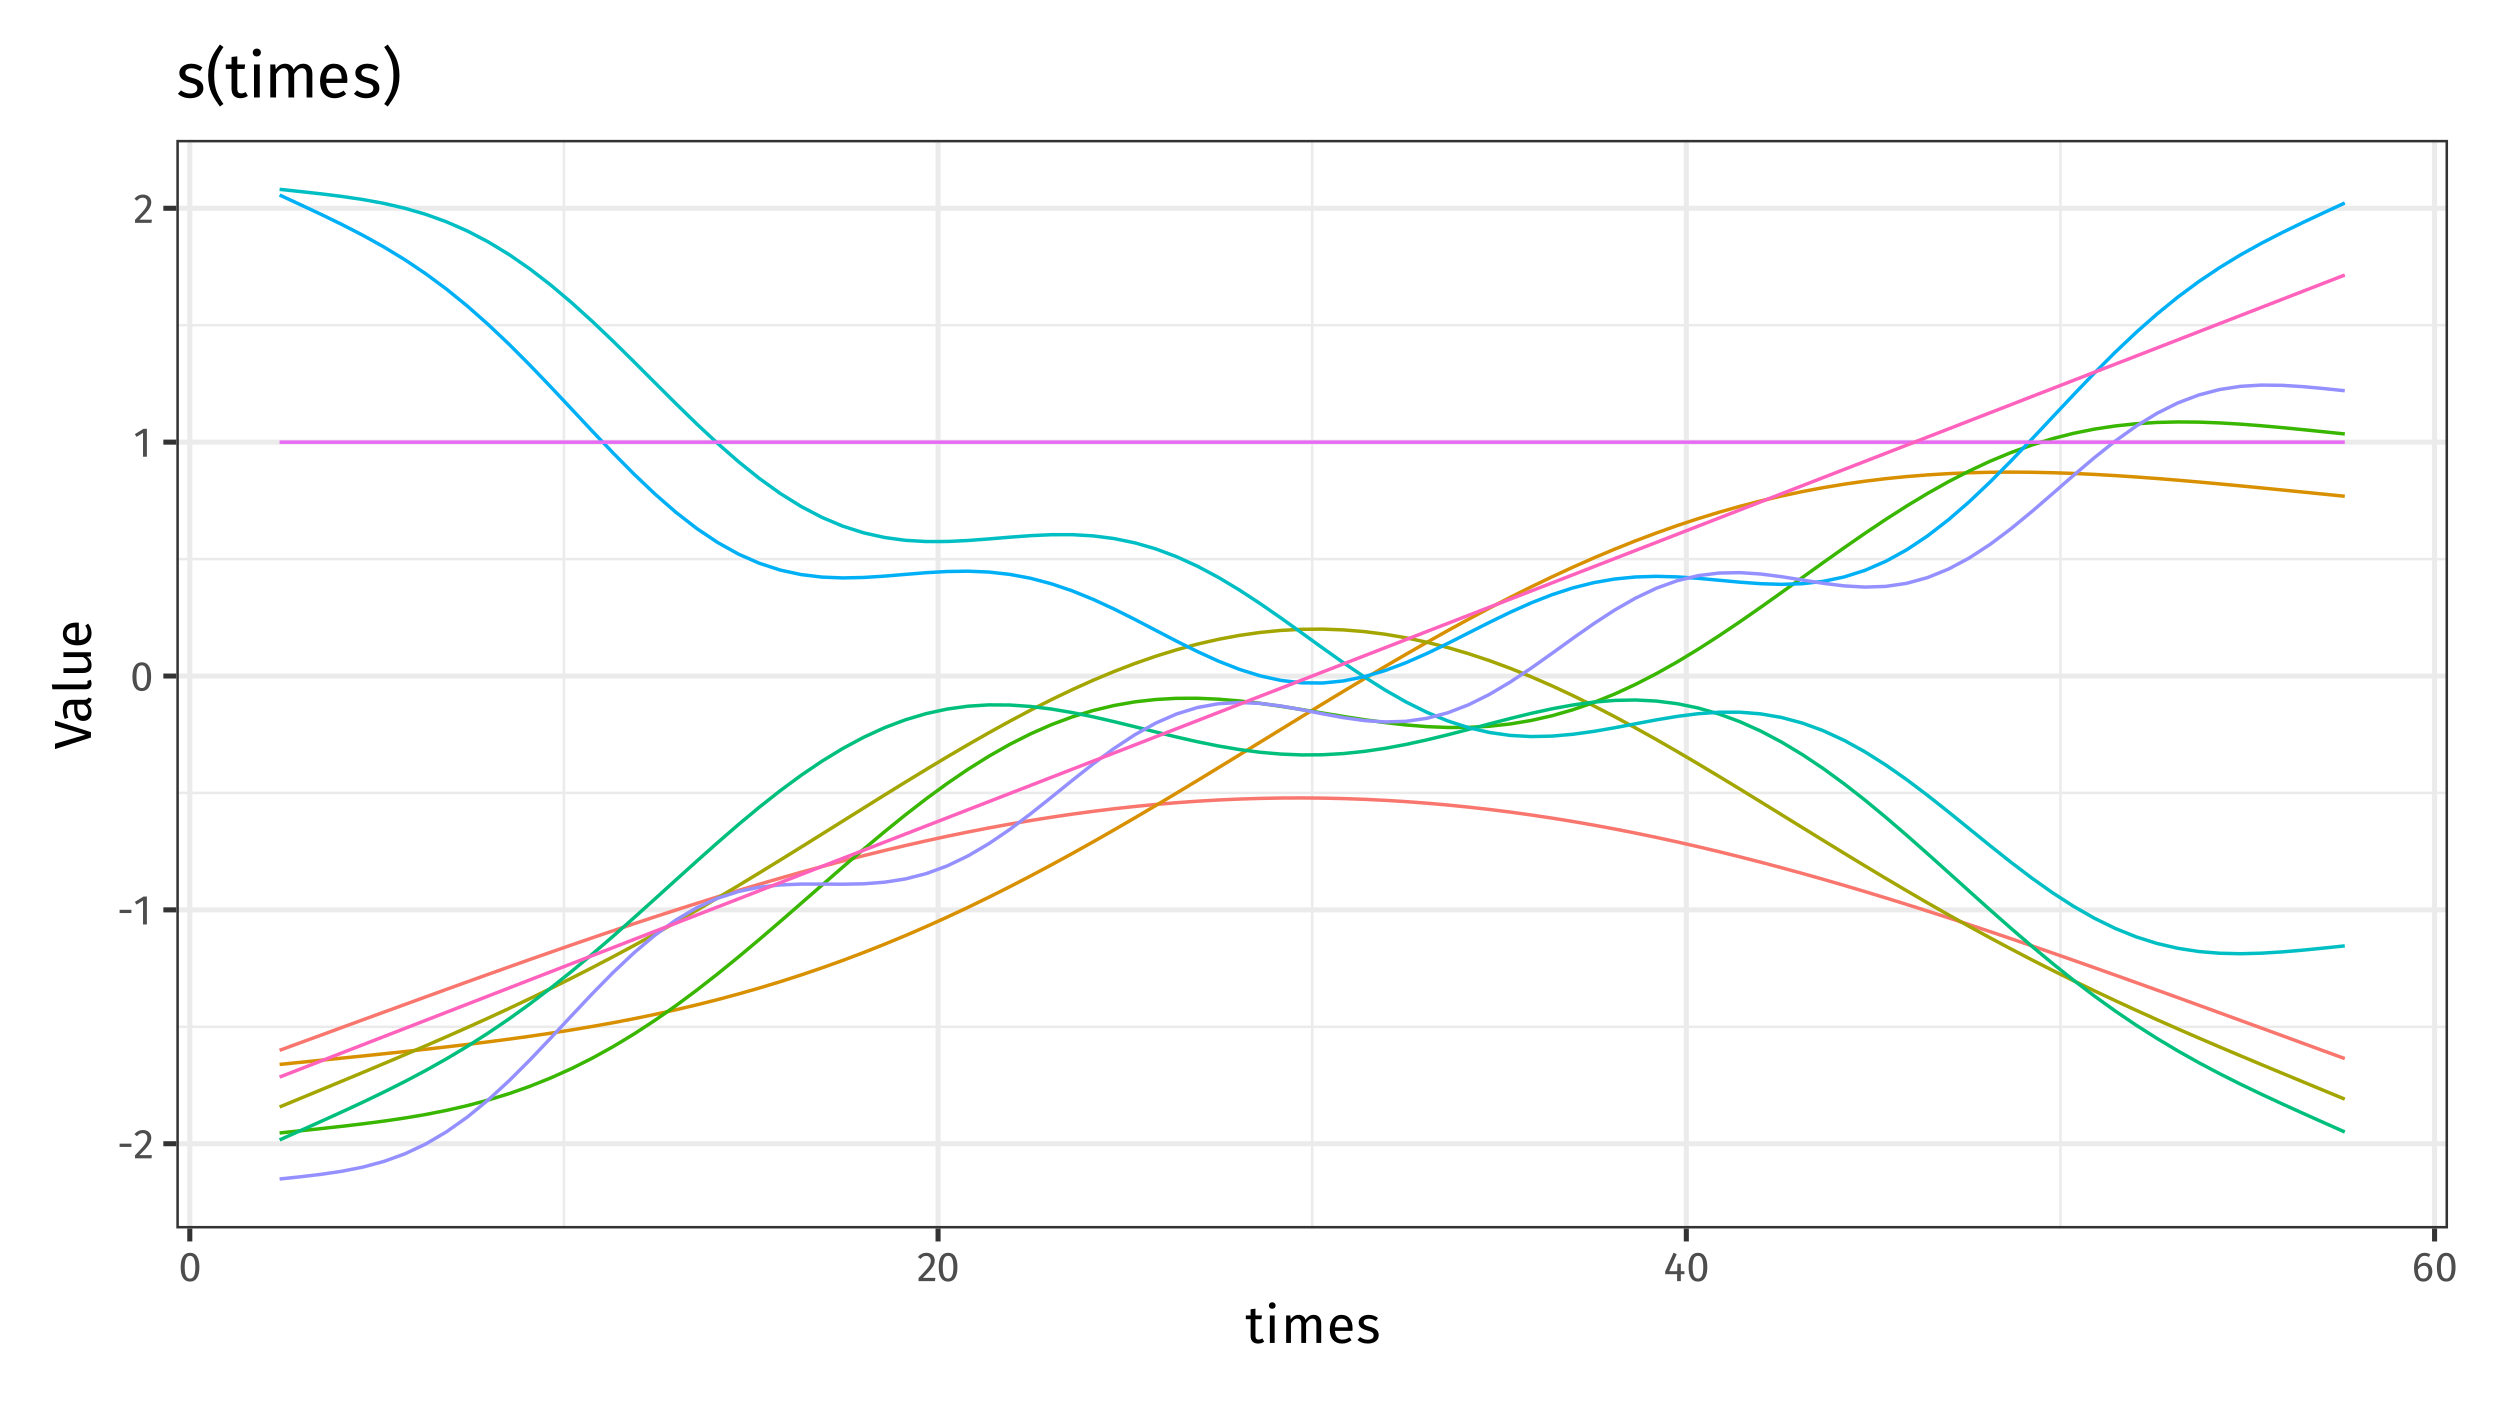 <?xml version="1.0" encoding="UTF-8"?>
<svg xmlns="http://www.w3.org/2000/svg" xmlns:xlink="http://www.w3.org/1999/xlink" width="767" height="432" viewBox="0 0 767 432">
<defs>
<g>
<g id="glyph-0-0">
<path d="M 6.953 -13.438 L 1.578 -13.438 L 1.578 4.484 L 6.953 4.484 Z M 6.25 -12.766 L 6.25 3.812 L 2.281 3.812 L 2.281 -12.766 Z M 4.141 -5.766 C 3.641 -5.766 2.953 -5.625 2.953 -5.266 C 2.953 -5.109 3.078 -4.984 3.266 -4.984 C 3.312 -4.984 3.359 -4.984 3.422 -5.016 C 3.641 -5.125 3.828 -5.156 4.094 -5.156 C 4.734 -5.156 4.875 -4.766 4.875 -4.281 C 4.875 -3.594 4.625 -3.344 3.719 -3.281 L 3.719 -2.219 C 3.719 -2.016 3.859 -1.906 4.031 -1.906 C 4.188 -1.906 4.344 -2.016 4.344 -2.219 L 4.344 -2.797 C 5.203 -2.922 5.562 -3.406 5.562 -4.297 C 5.562 -5.062 5.25 -5.766 4.141 -5.766 Z M 4.031 -1.531 C 3.781 -1.531 3.578 -1.344 3.578 -1.094 C 3.578 -0.812 3.781 -0.609 4.031 -0.609 C 4.281 -0.609 4.484 -0.812 4.484 -1.094 C 4.484 -1.344 4.281 -1.531 4.031 -1.531 Z M 4.031 -1.531 "/>
</g>
<g id="glyph-0-1">
<path d="M 0.766 -3.5 L 4.391 -3.5 L 4.391 -4.5 L 0.766 -4.5 Z M 0.766 -3.5 "/>
</g>
<g id="glyph-0-2">
<path d="M 2.922 -8.688 C 1.844 -8.688 1.016 -8.25 0.312 -7.391 L 1.109 -6.781 C 1.656 -7.438 2.141 -7.719 2.859 -7.719 C 3.688 -7.719 4.266 -7.188 4.266 -6.297 C 4.266 -4.906 3.516 -4.078 0.5 -0.938 L 0.5 0 L 5.547 0 L 5.688 -0.984 L 1.844 -0.984 C 4.469 -3.609 5.484 -4.75 5.484 -6.344 C 5.484 -7.672 4.484 -8.688 2.922 -8.688 Z M 2.922 -8.688 "/>
</g>
<g id="glyph-0-3">
<path d="M 4.141 -8.562 L 3.094 -8.562 L 0.453 -6.922 L 0.953 -6.094 L 2.953 -7.312 L 2.953 0 L 4.141 0 Z M 4.141 -8.562 "/>
</g>
<g id="glyph-0-4">
<path d="M 3.578 -8.688 C 1.656 -8.688 0.703 -7.109 0.703 -4.281 C 0.703 -1.438 1.656 0.156 3.578 0.156 C 5.484 0.156 6.438 -1.438 6.438 -4.281 C 6.438 -7.109 5.484 -8.688 3.578 -8.688 Z M 3.578 -7.75 C 4.625 -7.75 5.203 -6.781 5.203 -4.281 C 5.203 -1.75 4.625 -0.781 3.578 -0.781 C 2.5 -0.781 1.938 -1.75 1.938 -4.281 C 1.938 -6.781 2.5 -7.75 3.578 -7.75 Z M 3.578 -7.75 "/>
</g>
<g id="glyph-0-5">
<path d="M 6.422 -3.047 L 5.312 -3.047 L 5.312 -5.344 L 4.281 -5.344 L 4.188 -3.047 L 1.75 -3.047 L 4.062 -8.281 L 3.078 -8.688 L 0.516 -2.953 L 0.516 -2.109 L 4.172 -2.109 L 4.172 0 L 5.312 0 L 5.312 -2.109 L 6.422 -2.109 Z M 6.422 -3.047 "/>
</g>
<g id="glyph-0-6">
<path d="M 3.938 -5.625 C 3.141 -5.625 2.438 -5.297 1.875 -4.5 C 1.938 -6.469 2.688 -7.75 3.922 -7.75 C 4.406 -7.75 4.844 -7.625 5.25 -7.391 L 5.703 -8.172 C 5.203 -8.5 4.625 -8.688 3.938 -8.688 C 1.922 -8.688 0.703 -6.828 0.703 -4.016 C 0.703 -1.562 1.5 0.156 3.578 0.156 C 5.094 0.156 6.312 -1.031 6.312 -2.906 C 6.312 -4.734 5.203 -5.625 3.938 -5.625 Z M 3.578 -0.781 C 2.438 -0.781 1.938 -1.656 1.891 -3.516 C 2.328 -4.219 2.969 -4.703 3.734 -4.703 C 4.547 -4.703 5.125 -4.219 5.125 -2.859 C 5.125 -1.609 4.594 -0.781 3.578 -0.781 Z M 3.578 -0.781 "/>
</g>
<g id="glyph-1-0">
<path d="M 8.688 -16.797 L 1.969 -16.797 L 1.969 5.594 L 8.688 5.594 Z M 7.828 -15.969 L 7.828 4.766 L 2.844 4.766 L 2.844 -15.969 Z M 5.188 -7.219 C 4.562 -7.219 3.703 -7.031 3.703 -6.594 C 3.703 -6.391 3.844 -6.219 4.078 -6.219 C 4.141 -6.219 4.203 -6.234 4.281 -6.266 C 4.562 -6.406 4.781 -6.453 5.125 -6.453 C 5.922 -6.453 6.094 -5.969 6.094 -5.344 C 6.094 -4.5 5.797 -4.172 4.641 -4.109 L 4.641 -2.766 C 4.641 -2.531 4.828 -2.391 5.047 -2.391 C 5.234 -2.391 5.438 -2.531 5.438 -2.766 L 5.438 -3.484 C 6.516 -3.641 6.953 -4.25 6.953 -5.375 C 6.953 -6.344 6.562 -7.219 5.188 -7.219 Z M 5.047 -1.922 C 4.719 -1.922 4.484 -1.688 4.484 -1.359 C 4.484 -1.031 4.719 -0.766 5.047 -0.766 C 5.359 -0.766 5.594 -1.031 5.594 -1.359 C 5.594 -1.688 5.359 -1.922 5.047 -1.922 Z M 5.047 -1.922 "/>
</g>
<g id="glyph-1-1">
<path d="M 5.219 -1.391 C 4.797 -1.141 4.469 -1.031 4.094 -1.031 C 3.359 -1.031 3.094 -1.422 3.094 -2.266 L 3.094 -7.297 L 4.922 -7.297 L 5.094 -8.438 L 3.094 -8.438 L 3.094 -10.516 L 1.609 -10.344 L 1.609 -8.438 L 0.141 -8.438 L 0.141 -7.297 L 1.609 -7.297 L 1.609 -2.203 C 1.609 -0.641 2.469 0.188 3.891 0.188 C 4.609 0.188 5.219 0 5.781 -0.391 Z M 5.219 -1.391 "/>
</g>
<g id="glyph-1-2">
<path d="M 2.234 -12.484 C 1.625 -12.484 1.219 -12.047 1.219 -11.469 C 1.219 -10.906 1.625 -10.484 2.234 -10.484 C 2.859 -10.484 3.281 -10.906 3.281 -11.469 C 3.281 -12.047 2.859 -12.484 2.234 -12.484 Z M 2.984 -8.438 L 1.516 -8.438 L 1.516 0 L 2.984 0 Z M 2.984 -8.438 "/>
</g>
<g id="glyph-1-3">
<path d="M 9.984 -8.625 C 8.844 -8.625 8.078 -8.016 7.469 -7.109 C 7.156 -8.062 6.391 -8.625 5.344 -8.625 C 4.234 -8.625 3.469 -8.047 2.906 -7.203 L 2.781 -8.438 L 1.516 -8.438 L 1.516 0 L 2.984 0 L 2.984 -5.984 C 3.547 -6.875 4.062 -7.469 4.969 -7.469 C 5.609 -7.469 6.156 -7.109 6.156 -5.844 L 6.156 0 L 7.625 0 L 7.625 -5.984 C 8.203 -6.875 8.703 -7.469 9.609 -7.469 C 10.25 -7.469 10.797 -7.109 10.797 -5.844 L 10.797 0 L 12.266 0 L 12.266 -6.047 C 12.266 -7.625 11.359 -8.625 9.984 -8.625 Z M 9.984 -8.625 "/>
</g>
<g id="glyph-1-4">
<path d="M 7.891 -4.469 C 7.891 -7.047 6.688 -8.625 4.422 -8.625 C 2.234 -8.625 0.906 -6.75 0.906 -4.125 C 0.906 -1.453 2.281 0.188 4.641 0.188 C 5.812 0.188 6.75 -0.203 7.578 -0.859 L 6.938 -1.75 C 6.203 -1.234 5.578 -1.016 4.75 -1.016 C 3.531 -1.016 2.625 -1.766 2.484 -3.719 L 7.859 -3.719 C 7.875 -3.906 7.891 -4.172 7.891 -4.469 Z M 6.438 -4.797 L 2.484 -4.797 C 2.594 -6.672 3.328 -7.453 4.453 -7.453 C 5.781 -7.453 6.438 -6.547 6.438 -4.891 Z M 6.438 -4.797 "/>
</g>
<g id="glyph-1-5">
<path d="M 3.812 -8.625 C 2.062 -8.625 0.766 -7.641 0.766 -6.297 C 0.766 -5.125 1.484 -4.344 3.312 -3.859 C 4.938 -3.422 5.359 -3.109 5.359 -2.266 C 5.359 -1.469 4.656 -0.984 3.547 -0.984 C 2.641 -0.984 1.859 -1.297 1.188 -1.812 L 0.406 -0.906 C 1.141 -0.266 2.156 0.188 3.578 0.188 C 5.297 0.188 6.906 -0.609 6.906 -2.375 C 6.906 -3.844 5.891 -4.547 4.109 -4.984 C 2.75 -5.344 2.297 -5.656 2.297 -6.359 C 2.297 -7.031 2.891 -7.453 3.859 -7.453 C 4.641 -7.453 5.297 -7.219 6.047 -6.734 L 6.672 -7.656 C 5.875 -8.266 4.984 -8.625 3.812 -8.625 Z M 3.812 -8.625 "/>
</g>
<g id="glyph-2-0">
<path d="M -16.797 -8.688 L -16.797 -1.969 L 5.594 -1.969 L 5.594 -8.688 Z M -15.969 -7.828 L 4.766 -7.828 L 4.766 -2.844 L -15.969 -2.844 Z M -7.219 -5.188 C -7.219 -4.562 -7.031 -3.703 -6.594 -3.703 C -6.391 -3.703 -6.219 -3.844 -6.219 -4.078 C -6.219 -4.141 -6.234 -4.203 -6.266 -4.281 C -6.406 -4.562 -6.453 -4.781 -6.453 -5.125 C -6.453 -5.922 -5.969 -6.094 -5.344 -6.094 C -4.5 -6.094 -4.172 -5.797 -4.109 -4.641 L -2.766 -4.641 C -2.531 -4.641 -2.391 -4.828 -2.391 -5.047 C -2.391 -5.234 -2.531 -5.438 -2.766 -5.438 L -3.484 -5.438 C -3.641 -6.516 -4.25 -6.953 -5.375 -6.953 C -6.344 -6.953 -7.219 -6.562 -7.219 -5.188 Z M -1.922 -5.047 C -1.922 -4.719 -1.688 -4.484 -1.359 -4.484 C -1.031 -4.484 -0.766 -4.719 -0.766 -5.047 C -0.766 -5.359 -1.031 -5.594 -1.359 -5.594 C -1.688 -5.594 -1.922 -5.359 -1.922 -5.047 Z M -1.922 -5.047 "/>
</g>
<g id="glyph-2-1">
<path d="M -11.031 -8.797 L -11.031 -7.266 L -1.641 -4.5 L -11.031 -1.734 L -11.031 -0.094 L 0 -3.641 L 0 -5.281 Z M -11.031 -8.797 "/>
</g>
<g id="glyph-2-2">
<path d="M -1.969 -7.203 L -5.828 -7.203 C -7.578 -7.203 -8.625 -6.266 -8.625 -4.234 C -8.625 -3.297 -8.438 -2.375 -8.047 -1.328 L -6.969 -1.703 C -7.266 -2.562 -7.422 -3.344 -7.422 -3.969 C -7.422 -5.141 -6.969 -5.734 -5.766 -5.734 L -5.141 -5.734 L -5.141 -4.438 C -5.141 -2.078 -4.156 -0.719 -2.359 -0.719 C -0.844 -0.719 0.188 -1.734 0.188 -3.406 C 0.188 -4.438 -0.188 -5.328 -1.078 -5.922 C -0.234 -6.172 0.094 -6.719 0.188 -7.562 L -0.828 -7.906 C -0.984 -7.469 -1.234 -7.203 -1.969 -7.203 Z M -0.906 -3.75 C -0.906 -2.781 -1.438 -2.281 -2.438 -2.281 C -3.578 -2.281 -4.156 -3.078 -4.156 -4.625 L -4.156 -5.734 L -2.219 -5.734 C -1.344 -5.25 -0.906 -4.609 -0.906 -3.75 Z M -0.906 -3.75 "/>
</g>
<g id="glyph-2-3">
<path d="M 0.188 -3.203 C 0.188 -3.625 0.078 -4.047 -0.094 -4.375 L -1.125 -3.984 C -1.062 -3.828 -1.031 -3.641 -1.031 -3.438 C -1.031 -3.062 -1.25 -2.906 -1.703 -2.906 L -12 -2.906 L -11.828 -1.438 L -1.656 -1.438 C -0.469 -1.438 0.188 -2.125 0.188 -3.203 Z M 0.188 -3.203 "/>
</g>
<g id="glyph-2-4">
<path d="M -8.438 -7.797 L -8.438 -6.312 L -2.422 -6.312 C -1.562 -5.812 -0.953 -5.125 -0.953 -4.203 C -0.953 -3.297 -1.391 -2.906 -2.547 -2.906 L -8.438 -2.906 L -8.438 -1.438 L -2.391 -1.438 C -0.734 -1.438 0.188 -2.312 0.188 -3.797 C 0.188 -4.984 -0.281 -5.781 -1.312 -6.422 L 0 -6.531 L 0 -7.797 Z M -8.438 -7.797 "/>
</g>
<g id="glyph-2-5">
<path d="M -4.469 -7.891 C -7.047 -7.891 -8.625 -6.688 -8.625 -4.422 C -8.625 -2.234 -6.75 -0.906 -4.125 -0.906 C -1.453 -0.906 0.188 -2.281 0.188 -4.641 C 0.188 -5.812 -0.203 -6.75 -0.859 -7.578 L -1.75 -6.938 C -1.234 -6.203 -1.016 -5.578 -1.016 -4.75 C -1.016 -3.531 -1.766 -2.625 -3.719 -2.484 L -3.719 -7.859 C -3.906 -7.875 -4.172 -7.891 -4.469 -7.891 Z M -4.797 -6.438 L -4.797 -2.484 C -6.672 -2.594 -7.453 -3.328 -7.453 -4.453 C -7.453 -5.781 -6.547 -6.438 -4.891 -6.438 Z M -4.797 -6.438 "/>
</g>
<g id="glyph-3-0">
<path d="M 10.422 -20.156 L 2.359 -20.156 L 2.359 6.719 L 10.422 6.719 Z M 9.391 -19.172 L 9.391 5.719 L 3.422 5.719 L 3.422 -19.172 Z M 6.219 -8.656 C 5.469 -8.656 4.438 -8.438 4.438 -7.906 C 4.438 -7.656 4.609 -7.469 4.891 -7.469 C 4.969 -7.469 5.047 -7.484 5.141 -7.531 C 5.469 -7.688 5.734 -7.734 6.141 -7.734 C 7.109 -7.734 7.312 -7.156 7.312 -6.406 C 7.312 -5.391 6.953 -5.016 5.562 -4.938 L 5.562 -3.328 C 5.562 -3.031 5.797 -2.859 6.047 -2.859 C 6.281 -2.859 6.531 -3.031 6.531 -3.328 L 6.531 -4.188 C 7.812 -4.375 8.359 -5.109 8.359 -6.453 C 8.359 -7.609 7.875 -8.656 6.219 -8.656 Z M 6.047 -2.297 C 5.672 -2.297 5.375 -2.016 5.375 -1.625 C 5.375 -1.234 5.672 -0.922 6.047 -0.922 C 6.438 -0.922 6.719 -1.234 6.719 -1.625 C 6.719 -2.016 6.438 -2.297 6.047 -2.297 Z M 6.047 -2.297 "/>
</g>
<g id="glyph-3-1">
<path d="M 4.578 -10.344 C 2.484 -10.344 0.922 -9.172 0.922 -7.562 C 0.922 -6.141 1.781 -5.203 3.969 -4.625 C 5.938 -4.109 6.438 -3.719 6.438 -2.734 C 6.438 -1.766 5.594 -1.188 4.266 -1.188 C 3.172 -1.188 2.234 -1.562 1.422 -2.172 L 0.484 -1.094 C 1.359 -0.328 2.594 0.234 4.297 0.234 C 6.359 0.234 8.297 -0.734 8.297 -2.844 C 8.297 -4.609 7.062 -5.453 4.938 -5.984 C 3.297 -6.406 2.766 -6.797 2.766 -7.625 C 2.766 -8.438 3.469 -8.953 4.625 -8.953 C 5.562 -8.953 6.359 -8.656 7.266 -8.078 L 8 -9.203 C 7.047 -9.922 5.984 -10.344 4.578 -10.344 Z M 4.578 -10.344 "/>
</g>
<g id="glyph-3-2">
<path d="M 4.344 -16.234 C 2.453 -13.562 0.766 -11.266 0.766 -6.719 C 0.766 -2.172 2.453 0.109 4.344 2.781 L 5.453 2.016 C 3.719 -0.531 2.609 -2.609 2.609 -6.719 C 2.609 -10.844 3.719 -12.906 5.453 -15.453 Z M 4.344 -16.234 "/>
</g>
<g id="glyph-3-3">
<path d="M 6.266 -1.672 C 5.766 -1.359 5.359 -1.234 4.922 -1.234 C 4.031 -1.234 3.703 -1.703 3.703 -2.734 L 3.703 -8.75 L 5.922 -8.75 L 6.109 -10.125 L 3.703 -10.125 L 3.703 -12.609 L 1.938 -12.406 L 1.938 -10.125 L 0.172 -10.125 L 0.172 -8.75 L 1.938 -8.75 L 1.938 -2.656 C 1.938 -0.766 2.953 0.234 4.672 0.234 C 5.531 0.234 6.266 0 6.938 -0.453 Z M 6.266 -1.672 "/>
</g>
<g id="glyph-3-4">
<path d="M 2.688 -14.984 C 1.953 -14.984 1.453 -14.453 1.453 -13.766 C 1.453 -13.094 1.953 -12.578 2.688 -12.578 C 3.438 -12.578 3.938 -13.094 3.938 -13.766 C 3.938 -14.453 3.438 -14.984 2.688 -14.984 Z M 3.594 -10.125 L 1.828 -10.125 L 1.828 0 L 3.594 0 Z M 3.594 -10.125 "/>
</g>
<g id="glyph-3-5">
<path d="M 11.984 -10.344 C 10.625 -10.344 9.703 -9.625 8.969 -8.531 C 8.578 -9.672 7.656 -10.344 6.406 -10.344 C 5.094 -10.344 4.172 -9.656 3.5 -8.641 L 3.344 -10.125 L 1.828 -10.125 L 1.828 0 L 3.594 0 L 3.594 -7.188 C 4.266 -8.25 4.875 -8.969 5.969 -8.969 C 6.734 -8.969 7.391 -8.531 7.391 -7.016 L 7.391 0 L 9.156 0 L 9.156 -7.188 C 9.844 -8.25 10.453 -8.969 11.547 -8.969 C 12.312 -8.969 12.969 -8.531 12.969 -7.016 L 12.969 0 L 14.734 0 L 14.734 -7.266 C 14.734 -9.156 13.641 -10.344 11.984 -10.344 Z M 11.984 -10.344 "/>
</g>
<g id="glyph-3-6">
<path d="M 9.469 -5.359 C 9.469 -8.453 8.031 -10.344 5.297 -10.344 C 2.688 -10.344 1.094 -8.109 1.094 -4.953 C 1.094 -1.75 2.75 0.234 5.562 0.234 C 6.969 0.234 8.109 -0.25 9.109 -1.031 L 8.328 -2.094 C 7.453 -1.484 6.703 -1.203 5.703 -1.203 C 4.25 -1.203 3.156 -2.109 2.969 -4.453 L 9.422 -4.453 C 9.453 -4.688 9.469 -5.016 9.469 -5.359 Z M 7.719 -5.766 L 2.969 -5.766 C 3.109 -8 4 -8.953 5.344 -8.953 C 6.938 -8.953 7.719 -7.859 7.719 -5.875 Z M 7.719 -5.766 "/>
</g>
<g id="glyph-3-7">
<path d="M 1.875 -16.234 L 0.766 -15.453 C 2.5 -12.906 3.609 -10.844 3.609 -6.719 C 3.609 -2.609 2.5 -0.531 0.766 2.016 L 1.875 2.781 C 3.766 0.109 5.453 -2.172 5.453 -6.719 C 5.453 -11.266 3.766 -13.562 1.875 -16.234 Z M 1.875 -16.234 "/>
</g>
</g>
<clipPath id="clip-0">
<path clip-rule="nonzero" d="M 7.969 7.969 L 759.027 7.969 L 759.027 424.027 L 7.969 424.027 Z M 7.969 7.969 "/>
</clipPath>
<clipPath id="clip-1">
<path clip-rule="nonzero" d="M 54.098 42.91 L 751.059 42.91 L 751.059 376.902 L 54.098 376.902 Z M 54.098 42.91 "/>
</clipPath>
<clipPath id="clip-2">
<path clip-rule="nonzero" d="M 54.098 314 L 751.059 314 L 751.059 316 L 54.098 316 Z M 54.098 314 "/>
</clipPath>
<clipPath id="clip-3">
<path clip-rule="nonzero" d="M 54.098 242 L 751.059 242 L 751.059 244 L 54.098 244 Z M 54.098 242 "/>
</clipPath>
<clipPath id="clip-4">
<path clip-rule="nonzero" d="M 54.098 171 L 751.059 171 L 751.059 172 L 54.098 172 Z M 54.098 171 "/>
</clipPath>
<clipPath id="clip-5">
<path clip-rule="nonzero" d="M 54.098 99 L 751.059 99 L 751.059 101 L 54.098 101 Z M 54.098 99 "/>
</clipPath>
<clipPath id="clip-6">
<path clip-rule="nonzero" d="M 172 42.91 L 174 42.91 L 174 376.902 L 172 376.902 Z M 172 42.91 "/>
</clipPath>
<clipPath id="clip-7">
<path clip-rule="nonzero" d="M 402 42.91 L 403 42.91 L 403 376.902 L 402 376.902 Z M 402 42.91 "/>
</clipPath>
<clipPath id="clip-8">
<path clip-rule="nonzero" d="M 631 42.91 L 633 42.91 L 633 376.902 L 631 376.902 Z M 631 42.91 "/>
</clipPath>
<clipPath id="clip-9">
<path clip-rule="nonzero" d="M 54.098 350 L 751.059 350 L 751.059 352 L 54.098 352 Z M 54.098 350 "/>
</clipPath>
<clipPath id="clip-10">
<path clip-rule="nonzero" d="M 54.098 278 L 751.059 278 L 751.059 280 L 54.098 280 Z M 54.098 278 "/>
</clipPath>
<clipPath id="clip-11">
<path clip-rule="nonzero" d="M 54.098 206 L 751.059 206 L 751.059 209 L 54.098 209 Z M 54.098 206 "/>
</clipPath>
<clipPath id="clip-12">
<path clip-rule="nonzero" d="M 54.098 134 L 751.059 134 L 751.059 137 L 54.098 137 Z M 54.098 134 "/>
</clipPath>
<clipPath id="clip-13">
<path clip-rule="nonzero" d="M 54.098 63 L 751.059 63 L 751.059 65 L 54.098 65 Z M 54.098 63 "/>
</clipPath>
<clipPath id="clip-14">
<path clip-rule="nonzero" d="M 57 42.91 L 60 42.91 L 60 376.902 L 57 376.902 Z M 57 42.91 "/>
</clipPath>
<clipPath id="clip-15">
<path clip-rule="nonzero" d="M 287 42.91 L 289 42.91 L 289 376.902 L 287 376.902 Z M 287 42.91 "/>
</clipPath>
<clipPath id="clip-16">
<path clip-rule="nonzero" d="M 516 42.91 L 519 42.91 L 519 376.902 L 516 376.902 Z M 516 42.91 "/>
</clipPath>
<clipPath id="clip-17">
<path clip-rule="nonzero" d="M 746 42.91 L 748 42.91 L 748 376.902 L 746 376.902 Z M 746 42.91 "/>
</clipPath>
<clipPath id="clip-18">
<path clip-rule="nonzero" d="M 54.098 42.91 L 751.059 42.91 L 751.059 376.902 L 54.098 376.902 Z M 54.098 42.91 "/>
</clipPath>
</defs>
<rect x="-76.7" y="-43.2" width="920.4" height="518.4" fill="rgb(100%, 100%, 100%)" fill-opacity="1"/>
<rect x="-76.7" y="-43.2" width="920.4" height="518.4" fill="rgb(100%, 100%, 100%)" fill-opacity="1"/>
<path fill="none" stroke-width="1.552" stroke-linecap="round" stroke-linejoin="round" stroke="rgb(100%, 100%, 100%)" stroke-opacity="1" stroke-miterlimit="10" d="M 0 432 L 767 432 L 767 0 L 0 0 Z M 0 432 "/>
<g clip-path="url(#clip-0)">
<path fill-rule="nonzero" fill="rgb(100%, 100%, 100%)" fill-opacity="1" stroke-width="1.552" stroke-linecap="round" stroke-linejoin="round" stroke="rgb(100%, 100%, 100%)" stroke-opacity="1" stroke-miterlimit="10" d="M 7.969 424.031 L 759.027 424.031 L 759.027 7.973 L 7.969 7.973 Z M 7.969 424.031 "/>
</g>
<g clip-path="url(#clip-1)">
<path fill-rule="nonzero" fill="rgb(100%, 100%, 100%)" fill-opacity="1" d="M 54.098 376.902 L 751.059 376.902 L 751.059 42.91 L 54.098 42.91 Z M 54.098 376.902 "/>
</g>
<g clip-path="url(#clip-2)">
<path fill="none" stroke-width="0.776" stroke-linecap="butt" stroke-linejoin="round" stroke="rgb(92.157%, 92.157%, 92.157%)" stroke-opacity="1" stroke-miterlimit="10" d="M 54.098 315.031 L 751.059 315.031 "/>
</g>
<g clip-path="url(#clip-3)">
<path fill="none" stroke-width="0.776" stroke-linecap="butt" stroke-linejoin="round" stroke="rgb(92.157%, 92.157%, 92.157%)" stroke-opacity="1" stroke-miterlimit="10" d="M 54.098 243.281 L 751.059 243.281 "/>
</g>
<g clip-path="url(#clip-4)">
<path fill="none" stroke-width="0.776" stroke-linecap="butt" stroke-linejoin="round" stroke="rgb(92.157%, 92.157%, 92.157%)" stroke-opacity="1" stroke-miterlimit="10" d="M 54.098 171.531 L 751.059 171.531 "/>
</g>
<g clip-path="url(#clip-5)">
<path fill="none" stroke-width="0.776" stroke-linecap="butt" stroke-linejoin="round" stroke="rgb(92.157%, 92.157%, 92.157%)" stroke-opacity="1" stroke-miterlimit="10" d="M 54.098 99.781 L 751.059 99.781 "/>
</g>
<g clip-path="url(#clip-6)">
<path fill="none" stroke-width="0.776" stroke-linecap="butt" stroke-linejoin="round" stroke="rgb(92.157%, 92.157%, 92.157%)" stroke-opacity="1" stroke-miterlimit="10" d="M 173.012 376.902 L 173.012 42.91 "/>
</g>
<g clip-path="url(#clip-7)">
<path fill="none" stroke-width="0.776" stroke-linecap="butt" stroke-linejoin="round" stroke="rgb(92.157%, 92.157%, 92.157%)" stroke-opacity="1" stroke-miterlimit="10" d="M 402.578 376.902 L 402.578 42.91 "/>
</g>
<g clip-path="url(#clip-8)">
<path fill="none" stroke-width="0.776" stroke-linecap="butt" stroke-linejoin="round" stroke="rgb(92.157%, 92.157%, 92.157%)" stroke-opacity="1" stroke-miterlimit="10" d="M 632.145 376.902 L 632.145 42.91 "/>
</g>
<g clip-path="url(#clip-9)">
<path fill="none" stroke-width="1.552" stroke-linecap="butt" stroke-linejoin="round" stroke="rgb(92.157%, 92.157%, 92.157%)" stroke-opacity="1" stroke-miterlimit="10" d="M 54.098 350.906 L 751.059 350.906 "/>
</g>
<g clip-path="url(#clip-10)">
<path fill="none" stroke-width="1.552" stroke-linecap="butt" stroke-linejoin="round" stroke="rgb(92.157%, 92.157%, 92.157%)" stroke-opacity="1" stroke-miterlimit="10" d="M 54.098 279.156 L 751.059 279.156 "/>
</g>
<g clip-path="url(#clip-11)">
<path fill="none" stroke-width="1.552" stroke-linecap="butt" stroke-linejoin="round" stroke="rgb(92.157%, 92.157%, 92.157%)" stroke-opacity="1" stroke-miterlimit="10" d="M 54.098 207.406 L 751.059 207.406 "/>
</g>
<g clip-path="url(#clip-12)">
<path fill="none" stroke-width="1.552" stroke-linecap="butt" stroke-linejoin="round" stroke="rgb(92.157%, 92.157%, 92.157%)" stroke-opacity="1" stroke-miterlimit="10" d="M 54.098 135.656 L 751.059 135.656 "/>
</g>
<g clip-path="url(#clip-13)">
<path fill="none" stroke-width="1.552" stroke-linecap="butt" stroke-linejoin="round" stroke="rgb(92.157%, 92.157%, 92.157%)" stroke-opacity="1" stroke-miterlimit="10" d="M 54.098 63.906 L 751.059 63.906 "/>
</g>
<g clip-path="url(#clip-14)">
<path fill="none" stroke-width="1.552" stroke-linecap="butt" stroke-linejoin="round" stroke="rgb(92.157%, 92.157%, 92.157%)" stroke-opacity="1" stroke-miterlimit="10" d="M 58.23 376.902 L 58.23 42.91 "/>
</g>
<g clip-path="url(#clip-15)">
<path fill="none" stroke-width="1.552" stroke-linecap="butt" stroke-linejoin="round" stroke="rgb(92.157%, 92.157%, 92.157%)" stroke-opacity="1" stroke-miterlimit="10" d="M 287.797 376.902 L 287.797 42.91 "/>
</g>
<g clip-path="url(#clip-16)">
<path fill="none" stroke-width="1.552" stroke-linecap="butt" stroke-linejoin="round" stroke="rgb(92.157%, 92.157%, 92.157%)" stroke-opacity="1" stroke-miterlimit="10" d="M 517.363 376.902 L 517.363 42.91 "/>
</g>
<g clip-path="url(#clip-17)">
<path fill="none" stroke-width="1.552" stroke-linecap="butt" stroke-linejoin="round" stroke="rgb(92.157%, 92.157%, 92.157%)" stroke-opacity="1" stroke-miterlimit="10" d="M 746.926 376.902 L 746.926 42.91 "/>
</g>
<path fill="none" stroke-width="1.067" stroke-linecap="butt" stroke-linejoin="round" stroke="rgb(97.255%, 46.275%, 42.745%)" stroke-opacity="1" stroke-miterlimit="10" d="M 85.777 322.234 L 92.18 319.887 L 104.977 315.199 L 111.379 312.855 L 117.777 310.52 L 124.18 308.184 L 130.578 305.855 L 136.98 303.535 L 143.379 301.223 L 149.777 298.926 L 156.18 296.641 L 162.578 294.375 L 168.98 292.129 L 175.379 289.902 L 181.777 287.699 L 188.18 285.523 L 194.578 283.379 L 200.98 281.266 L 207.379 279.188 L 213.777 277.148 L 220.18 275.148 L 226.578 273.191 L 232.98 271.281 L 239.379 269.422 L 245.777 267.609 L 252.18 265.855 L 258.578 264.152 L 264.98 262.512 L 271.379 260.93 L 277.777 259.414 L 284.18 257.961 L 290.578 256.574 L 296.98 255.258 L 303.379 254.012 L 309.777 252.84 L 316.18 251.742 L 322.578 250.723 L 328.98 249.777 L 335.379 248.914 L 341.777 248.129 L 348.18 247.426 L 354.578 246.805 L 360.98 246.266 L 367.379 245.809 L 373.777 245.438 L 380.18 245.152 L 386.578 244.953 L 392.98 244.836 L 399.379 244.809 L 405.777 244.863 L 412.18 245.004 L 418.578 245.23 L 424.98 245.543 L 431.379 245.938 L 437.777 246.418 L 444.18 246.98 L 450.578 247.625 L 456.98 248.348 L 463.379 249.152 L 469.777 250.039 L 476.18 251 L 482.578 252.035 L 488.98 253.148 L 495.379 254.332 L 501.777 255.59 L 508.18 256.914 L 514.578 258.309 L 520.98 259.766 L 527.379 261.289 L 533.781 262.875 L 540.18 264.516 L 546.578 266.219 L 552.98 267.973 L 559.379 269.777 L 565.781 271.637 L 572.18 273.539 L 578.578 275.492 L 584.98 277.48 L 591.379 279.516 L 597.781 281.582 L 604.18 283.688 L 610.578 285.82 L 616.98 287.988 L 623.379 290.18 L 629.781 292.395 L 636.18 294.633 L 642.578 296.891 L 648.98 299.168 L 655.379 301.457 L 661.781 303.762 L 668.18 306.074 L 674.578 308.398 L 680.98 310.73 L 687.379 313.066 L 693.781 315.402 L 706.578 320.09 L 712.98 322.438 L 719.379 324.781 "/>
<path fill="none" stroke-width="1.067" stroke-linecap="butt" stroke-linejoin="round" stroke="rgb(84.706%, 56.471%, 0%)" stroke-opacity="1" stroke-miterlimit="10" d="M 85.777 326.566 L 92.18 325.922 L 98.578 325.273 L 104.977 324.621 L 111.379 323.965 L 117.777 323.297 L 124.18 322.617 L 130.578 321.914 L 136.98 321.188 L 143.379 320.434 L 149.777 319.641 L 156.18 318.805 L 162.578 317.922 L 168.98 316.98 L 175.379 315.973 L 181.777 314.902 L 188.18 313.754 L 194.578 312.523 L 200.98 311.203 L 207.379 309.793 L 213.777 308.281 L 220.18 306.672 L 226.578 304.949 L 232.98 303.121 L 239.379 301.176 L 245.777 299.117 L 252.18 296.941 L 258.578 294.645 L 264.98 292.227 L 271.379 289.688 L 277.777 287.035 L 284.18 284.262 L 290.578 281.375 L 296.98 278.375 L 303.379 275.266 L 309.777 272.055 L 316.18 268.742 L 322.578 265.336 L 328.98 261.844 L 335.379 258.27 L 341.777 254.621 L 348.18 250.906 L 354.578 247.133 L 360.98 243.312 L 367.379 239.449 L 373.777 235.555 L 380.18 231.641 L 386.578 227.715 L 392.98 223.785 L 399.379 219.863 L 405.777 215.957 L 412.18 212.082 L 418.578 208.246 L 424.98 204.453 L 431.379 200.723 L 437.777 197.059 L 444.18 193.469 L 450.578 189.965 L 456.98 186.555 L 463.379 183.246 L 469.777 180.047 L 476.18 176.965 L 482.578 174.004 L 488.98 171.176 L 495.379 168.48 L 501.777 165.922 L 508.18 163.512 L 514.578 161.242 L 520.98 159.125 L 527.379 157.16 L 533.781 155.344 L 540.18 153.684 L 546.578 152.176 L 552.98 150.816 L 559.379 149.609 L 565.781 148.547 L 572.18 147.629 L 578.578 146.852 L 584.98 146.211 L 591.379 145.699 L 597.781 145.312 L 604.18 145.047 L 610.578 144.891 L 616.98 144.84 L 623.379 144.891 L 629.781 145.031 L 636.18 145.25 L 642.578 145.547 L 648.98 145.914 L 655.379 146.336 L 661.781 146.809 L 668.18 147.324 L 674.578 147.879 L 680.98 148.461 L 687.379 149.066 L 693.781 149.688 L 700.18 150.324 L 706.578 150.965 L 712.98 151.609 L 719.379 152.254 "/>
<path fill="none" stroke-width="1.067" stroke-linecap="butt" stroke-linejoin="round" stroke="rgb(63.922%, 64.706%, 0%)" stroke-opacity="1" stroke-miterlimit="10" d="M 85.777 339.617 L 92.18 336.969 L 98.578 334.32 L 104.977 331.664 L 111.379 328.996 L 117.777 326.309 L 124.18 323.598 L 130.578 320.855 L 136.98 318.066 L 143.379 315.234 L 149.777 312.344 L 156.18 309.387 L 162.578 306.363 L 168.98 303.262 L 175.379 300.082 L 181.777 296.82 L 188.18 293.473 L 194.578 290.039 L 200.98 286.52 L 207.379 282.918 L 213.777 279.238 L 220.18 275.484 L 226.578 271.664 L 232.98 267.785 L 239.379 263.859 L 245.777 259.895 L 252.18 255.902 L 258.578 251.898 L 264.98 247.895 L 271.379 243.906 L 277.777 239.953 L 284.18 236.051 L 290.578 232.215 L 296.98 228.461 L 303.379 224.812 L 309.777 221.281 L 316.18 217.887 L 322.578 214.648 L 328.98 211.578 L 335.379 208.699 L 341.777 206.02 L 348.18 203.562 L 354.578 201.332 L 360.98 199.348 L 367.379 197.617 L 373.777 196.148 L 380.18 194.953 L 386.578 194.039 L 392.98 193.41 L 399.379 193.066 L 405.777 193.016 L 412.18 193.25 L 418.578 193.777 L 424.98 194.586 L 431.379 195.68 L 437.777 197.043 L 444.18 198.672 L 450.578 200.559 L 456.98 202.691 L 463.379 205.055 L 469.777 207.641 L 476.18 210.43 L 482.578 213.41 L 488.98 216.562 L 495.379 219.875 L 501.777 223.328 L 508.18 226.902 L 514.578 230.582 L 520.98 234.352 L 527.379 238.188 L 533.781 242.078 L 540.18 246.008 L 546.578 249.953 L 552.98 253.906 L 559.379 257.852 L 565.781 261.773 L 572.18 265.66 L 578.578 269.504 L 584.98 273.289 L 591.379 277.012 L 597.781 280.664 L 604.18 284.242 L 610.578 287.738 L 616.98 291.152 L 623.379 294.484 L 629.781 297.734 L 636.18 300.902 L 642.578 303.992 L 648.98 307.008 L 655.379 309.957 L 661.781 312.844 L 668.18 315.676 L 674.578 318.461 L 680.98 321.203 L 687.379 323.914 L 693.781 326.598 L 700.18 329.266 L 706.578 331.922 L 712.98 334.57 L 719.379 337.219 "/>
<path fill="none" stroke-width="1.067" stroke-linecap="butt" stroke-linejoin="round" stroke="rgb(22.353%, 71.373%, 0%)" stroke-opacity="1" stroke-miterlimit="10" d="M 85.777 347.594 L 92.18 346.926 L 98.578 346.246 L 104.977 345.543 L 111.379 344.785 L 117.777 343.953 L 124.18 343.008 L 130.578 341.926 L 136.98 340.664 L 143.379 339.199 L 149.777 337.496 L 156.18 335.527 L 162.578 333.27 L 168.98 330.703 L 175.379 327.82 L 181.777 324.605 L 188.18 321.059 L 194.578 317.188 L 200.98 313.004 L 207.379 308.523 L 213.777 303.77 L 220.18 298.773 L 226.578 293.574 L 232.98 288.207 L 239.379 282.719 L 245.777 277.152 L 252.18 271.566 L 258.578 266.004 L 264.98 260.523 L 271.379 255.168 L 277.777 249.996 L 284.18 245.055 L 290.578 240.383 L 296.98 236.023 L 303.379 232.012 L 309.777 228.375 L 316.18 225.145 L 322.578 222.328 L 328.98 219.938 L 335.379 217.98 L 341.777 216.449 L 348.18 215.328 L 354.578 214.605 L 360.98 214.246 L 367.379 214.227 L 373.777 214.508 L 380.18 215.039 L 386.578 215.785 L 392.98 216.688 L 399.379 217.695 L 405.777 218.754 L 412.18 219.809 L 418.578 220.805 L 424.98 221.688 L 431.379 222.414 L 437.777 222.926 L 444.18 223.188 L 450.578 223.16 L 456.98 222.809 L 463.379 222.105 L 469.777 221.035 L 476.18 219.586 L 482.578 217.746 L 488.98 215.523 L 495.379 212.926 L 501.777 209.965 L 508.18 206.668 L 514.578 203.066 L 520.98 199.188 L 527.379 195.07 L 533.781 190.766 L 540.18 186.316 L 546.578 181.766 L 552.98 177.172 L 559.379 172.582 L 565.781 168.047 L 572.18 163.617 L 578.578 159.332 L 584.98 155.242 L 591.379 151.379 L 597.781 147.785 L 604.18 144.484 L 610.578 141.496 L 616.98 138.84 L 623.379 136.531 L 629.781 134.562 L 636.18 132.941 L 642.578 131.648 L 648.98 130.68 L 655.379 130.004 L 661.781 129.605 L 668.18 129.453 L 674.578 129.508 L 680.98 129.746 L 687.379 130.129 L 693.781 130.621 L 700.18 131.195 L 706.578 131.82 L 712.98 132.477 L 719.379 133.141 "/>
<path fill="none" stroke-width="1.067" stroke-linecap="butt" stroke-linejoin="round" stroke="rgb(0%, 74.902%, 49.02%)" stroke-opacity="1" stroke-miterlimit="10" d="M 85.777 349.723 L 92.18 346.871 L 98.578 344.004 L 104.977 341.098 L 111.379 338.121 L 117.777 335.043 L 124.18 331.828 L 130.578 328.438 L 136.98 324.844 L 143.379 321.016 L 149.777 316.938 L 156.18 312.598 L 162.578 307.988 L 168.98 303.121 L 175.379 298.008 L 181.777 292.676 L 188.18 287.16 L 194.578 281.5 L 200.98 275.742 L 207.379 269.949 L 213.777 264.18 L 220.18 258.492 L 226.578 252.953 L 232.98 247.629 L 239.379 242.578 L 245.777 237.863 L 252.18 233.531 L 258.578 229.629 L 264.98 226.195 L 271.379 223.254 L 277.777 220.832 L 284.18 218.93 L 290.578 217.543 L 296.98 216.66 L 303.379 216.258 L 309.777 216.301 L 316.18 216.742 L 322.578 217.535 L 328.98 218.617 L 335.379 219.926 L 341.777 221.398 L 348.18 222.965 L 354.578 224.559 L 360.98 226.113 L 367.379 227.566 L 373.777 228.863 L 380.18 229.953 L 386.578 230.793 L 392.98 231.352 L 399.379 231.613 L 405.777 231.559 L 412.18 231.195 L 418.578 230.527 L 424.98 229.582 L 431.379 228.387 L 437.777 226.988 L 444.18 225.434 L 450.578 223.777 L 456.98 222.086 L 463.379 220.422 L 469.777 218.855 L 476.18 217.453 L 482.578 216.285 L 488.98 215.406 L 495.379 214.883 L 501.777 214.758 L 508.18 215.086 L 514.578 215.895 L 520.98 217.211 L 527.379 219.047 L 533.781 221.406 L 540.18 224.285 L 546.578 227.664 L 552.98 231.516 L 559.379 235.801 L 565.781 240.473 L 572.18 245.48 L 578.578 250.77 L 584.98 256.273 L 591.379 261.93 L 597.781 267.672 L 604.18 273.441 L 610.578 279.176 L 616.98 284.816 L 623.379 290.316 L 629.781 295.637 L 636.18 300.738 L 642.578 305.594 L 648.98 310.195 L 655.379 314.531 L 661.781 318.602 L 668.18 322.426 L 674.578 326.02 L 680.98 329.406 L 687.379 332.621 L 693.781 335.699 L 700.18 338.672 L 706.578 341.578 L 712.98 344.445 L 719.379 347.301 "/>
<path fill="none" stroke-width="1.067" stroke-linecap="butt" stroke-linejoin="round" stroke="rgb(0%, 74.902%, 76.863%)" stroke-opacity="1" stroke-miterlimit="10" d="M 85.777 58.09 L 92.18 58.77 L 98.578 59.48 L 104.977 60.277 L 111.379 61.227 L 117.777 62.402 L 124.18 63.887 L 130.578 65.75 L 136.98 68.059 L 143.379 70.867 L 149.777 74.207 L 156.18 78.094 L 162.578 82.523 L 168.98 87.461 L 175.379 92.867 L 181.777 98.66 L 188.18 104.766 L 194.578 111.07 L 200.98 117.473 L 207.379 123.848 L 213.777 130.082 L 220.18 136.055 L 226.578 141.656 L 232.98 146.797 L 239.379 151.395 L 245.777 155.387 L 252.18 158.738 L 258.578 161.434 L 264.98 163.477 L 271.379 164.902 L 277.777 165.77 L 284.18 166.148 L 290.578 166.129 L 296.98 165.824 L 303.379 165.344 L 309.777 164.809 L 316.18 164.34 L 322.578 164.047 L 328.98 164.039 L 335.379 164.41 L 341.777 165.227 L 348.18 166.547 L 354.578 168.402 L 360.98 170.801 L 367.379 173.723 L 373.777 177.133 L 380.18 180.973 L 386.578 185.156 L 392.98 189.594 L 399.379 194.18 L 405.777 198.801 L 412.18 203.34 L 418.578 207.68 L 424.98 211.723 L 431.379 215.371 L 437.777 218.543 L 444.18 221.184 L 450.578 223.25 L 456.98 224.73 L 463.379 225.629 L 469.777 225.98 L 476.18 225.836 L 482.578 225.273 L 488.98 224.383 L 495.379 223.273 L 501.777 222.059 L 508.18 220.855 L 514.578 219.789 L 520.98 218.969 L 527.379 218.512 L 533.781 218.504 L 540.18 219.02 L 546.578 220.121 L 552.98 221.836 L 559.379 224.18 L 565.781 227.137 L 572.18 230.668 L 578.578 234.715 L 584.98 239.199 L 591.379 244.027 L 597.781 249.09 L 604.18 254.277 L 610.578 259.469 L 616.98 264.551 L 623.379 269.406 L 629.781 273.941 L 636.18 278.07 L 642.578 281.727 L 648.98 284.855 L 655.379 287.434 L 661.781 289.457 L 668.18 290.941 L 674.578 291.926 L 680.98 292.453 L 687.379 292.602 L 693.781 292.438 L 700.18 292.043 L 706.578 291.496 L 712.98 290.863 L 719.379 290.199 "/>
<path fill="none" stroke-width="1.067" stroke-linecap="butt" stroke-linejoin="round" stroke="rgb(0%, 69.02%, 96.471%)" stroke-opacity="1" stroke-miterlimit="10" d="M 85.777 59.836 L 92.18 62.801 L 98.578 65.805 L 104.977 68.918 L 111.379 72.211 L 117.777 75.77 L 124.18 79.664 L 130.578 83.961 L 136.98 88.703 L 143.379 93.902 L 149.777 99.555 L 156.18 105.621 L 162.578 112.031 L 168.98 118.699 L 175.379 125.512 L 181.777 132.344 L 188.18 139.059 L 194.578 145.523 L 200.98 151.602 L 207.379 157.18 L 213.777 162.152 L 220.18 166.441 L 226.578 170.004 L 232.98 172.816 L 239.379 174.895 L 245.777 176.281 L 252.18 177.055 L 258.578 177.309 L 264.98 177.164 L 271.379 176.754 L 277.777 176.223 L 284.18 175.703 L 290.578 175.336 L 296.98 175.238 L 303.379 175.508 L 309.777 176.219 L 316.18 177.414 L 322.578 179.109 L 328.98 181.281 L 335.379 183.887 L 341.777 186.844 L 348.18 190.047 L 354.578 193.383 L 360.98 196.715 L 367.379 199.906 L 373.777 202.82 L 380.18 205.336 L 386.578 207.34 L 392.98 208.746 L 399.379 209.492 L 405.777 209.547 L 412.18 208.906 L 418.578 207.609 L 424.98 205.711 L 431.379 203.301 L 437.777 200.488 L 444.18 197.398 L 450.578 194.164 L 456.98 190.93 L 463.379 187.82 L 469.777 184.961 L 476.18 182.449 L 482.578 180.363 L 488.98 178.758 L 495.379 177.645 L 501.777 177.016 L 508.18 176.82 L 514.578 176.992 L 520.98 177.43 L 527.379 178.016 L 533.781 178.609 L 540.18 179.078 L 546.578 179.277 L 552.98 179.078 L 559.379 178.355 L 565.781 177.012 L 572.18 174.973 L 578.578 172.199 L 584.98 168.672 L 591.379 164.41 L 597.781 159.465 L 604.18 153.914 L 610.578 147.855 L 616.98 141.41 L 623.379 134.711 L 629.781 127.895 L 636.18 121.094 L 642.578 114.434 L 648.98 108.031 L 655.379 101.973 L 661.781 96.328 L 668.18 91.129 L 674.578 86.391 L 680.98 82.098 L 687.379 78.199 L 693.781 74.645 L 700.18 71.352 L 706.578 68.238 L 712.98 65.234 L 719.379 62.27 "/>
<path fill="none" stroke-width="1.067" stroke-linecap="butt" stroke-linejoin="round" stroke="rgb(58.431%, 56.471%, 100%)" stroke-opacity="1" stroke-miterlimit="10" d="M 85.777 361.719 L 92.18 361.035 L 98.578 360.273 L 104.977 359.324 L 111.379 358.055 L 117.777 356.324 L 124.18 354.004 L 130.578 350.996 L 136.98 347.238 L 143.379 342.715 L 149.777 337.465 L 156.18 331.578 L 162.578 325.188 L 168.98 318.457 L 175.379 311.594 L 181.777 304.801 L 188.18 298.289 L 194.578 292.258 L 200.98 286.867 L 207.379 282.25 L 213.777 278.473 L 220.18 275.57 L 226.578 273.504 L 232.98 272.188 L 239.379 271.488 L 245.777 271.238 L 252.18 271.234 L 258.578 271.273 L 264.98 271.148 L 271.379 270.66 L 277.777 269.656 L 284.18 268.016 L 290.578 265.664 L 296.98 262.59 L 303.379 258.832 L 309.777 254.48 L 316.18 249.676 L 322.578 244.586 L 328.98 239.414 L 335.379 234.363 L 341.777 229.633 L 348.18 225.41 L 354.578 221.848 L 360.98 219.047 L 367.379 217.066 L 373.777 215.91 L 380.18 215.523 L 386.578 215.805 L 392.98 216.602 L 399.379 217.734 L 405.777 218.996 L 412.18 220.176 L 418.578 221.07 L 424.98 221.492 L 431.379 221.297 L 437.777 220.379 L 444.18 218.684 L 450.578 216.215 L 456.98 213.027 L 463.379 209.23 L 469.777 204.973 L 476.18 200.434 L 482.578 195.816 L 488.98 191.328 L 495.379 187.164 L 501.777 183.5 L 508.18 180.465 L 514.578 178.156 L 520.98 176.609 L 527.379 175.809 L 533.781 175.684 L 540.18 176.109 L 546.578 176.926 L 552.98 177.945 L 559.379 178.957 L 565.781 179.746 L 572.18 180.121 L 578.578 179.902 L 584.98 178.957 L 591.379 177.203 L 597.781 174.602 L 604.18 171.176 L 610.578 167 L 616.98 162.199 L 623.379 156.938 L 629.781 151.41 L 636.18 145.824 L 642.578 140.391 L 648.98 135.301 L 655.379 130.727 L 661.781 126.797 L 668.18 123.602 L 674.578 121.18 L 680.98 119.508 L 687.379 118.531 L 693.781 118.145 L 700.18 118.223 L 706.578 118.625 L 712.98 119.211 L 719.379 119.875 "/>
<path fill="none" stroke-width="1.067" stroke-linecap="butt" stroke-linejoin="round" stroke="rgb(90.588%, 41.961%, 95.294%)" stroke-opacity="1" stroke-miterlimit="10" d="M 85.777 135.656 L 719.379 135.656 "/>
<path fill="none" stroke-width="1.067" stroke-linecap="butt" stroke-linejoin="round" stroke="rgb(100%, 38.431%, 73.725%)" stroke-opacity="1" stroke-miterlimit="10" d="M 85.777 330.445 L 92.18 327.957 L 104.977 322.988 L 111.379 320.5 L 117.777 318.016 L 124.18 315.531 L 130.578 313.043 L 136.98 310.559 L 143.379 308.074 L 149.777 305.586 L 156.18 303.102 L 162.578 300.617 L 168.98 298.133 L 175.379 295.645 L 181.777 293.16 L 188.18 290.676 L 194.578 288.188 L 200.98 285.703 L 207.379 283.219 L 213.777 280.73 L 220.18 278.246 L 226.578 275.762 L 232.98 273.273 L 245.777 268.305 L 252.18 265.816 L 258.578 263.332 L 264.98 260.848 L 271.379 258.363 L 277.777 255.875 L 284.18 253.391 L 290.578 250.906 L 296.98 248.418 L 309.777 243.449 L 316.18 240.961 L 322.578 238.477 L 328.98 235.992 L 335.379 233.504 L 341.777 231.02 L 348.18 228.535 L 354.578 226.047 L 360.98 223.562 L 373.777 218.594 L 380.18 216.105 L 386.578 213.621 L 392.98 211.137 L 399.379 208.648 L 405.777 206.164 L 412.18 203.68 L 418.578 201.191 L 424.98 198.707 L 431.379 196.223 L 437.777 193.734 L 444.18 191.25 L 450.578 188.766 L 456.98 186.277 L 469.777 181.309 L 476.18 178.824 L 482.578 176.336 L 488.98 173.852 L 495.379 171.367 L 501.777 168.879 L 508.18 166.395 L 514.578 163.91 L 520.98 161.422 L 527.379 158.938 L 533.781 156.453 L 540.18 153.965 L 546.578 151.48 L 552.98 148.996 L 559.379 146.508 L 565.781 144.023 L 578.578 139.055 L 584.98 136.566 L 591.379 134.082 L 597.781 131.598 L 604.18 129.109 L 610.578 126.625 L 616.98 124.141 L 623.379 121.652 L 629.781 119.168 L 636.18 116.684 L 642.578 114.195 L 648.98 111.711 L 655.379 109.227 L 661.781 106.738 L 674.578 101.77 L 680.98 99.281 L 687.379 96.797 L 693.781 94.312 L 700.18 91.828 L 706.578 89.34 L 712.98 86.855 L 719.379 84.371 "/>
<g clip-path="url(#clip-18)">
<path fill="none" stroke-width="1.552" stroke-linecap="round" stroke-linejoin="round" stroke="rgb(20%, 20%, 20%)" stroke-opacity="1" stroke-miterlimit="10" d="M 54.098 376.902 L 751.059 376.902 L 751.059 42.91 L 54.098 42.91 Z M 54.098 376.902 "/>
</g>
<g fill="rgb(30.196%, 30.196%, 30.196%)" fill-opacity="1">
<use xlink:href="#glyph-0-1" x="35.926" y="355.374"/>
<use xlink:href="#glyph-0-2" x="40.926" y="355.374"/>
</g>
<g fill="rgb(30.196%, 30.196%, 30.196%)" fill-opacity="1">
<use xlink:href="#glyph-0-1" x="35.926" y="283.624"/>
<use xlink:href="#glyph-0-3" x="40.926" y="283.624"/>
</g>
<g fill="rgb(30.196%, 30.196%, 30.196%)" fill-opacity="1">
<use xlink:href="#glyph-0-4" x="39.926" y="211.874"/>
</g>
<g fill="rgb(30.196%, 30.196%, 30.196%)" fill-opacity="1">
<use xlink:href="#glyph-0-3" x="40.926" y="140.124"/>
</g>
<g fill="rgb(30.196%, 30.196%, 30.196%)" fill-opacity="1">
<use xlink:href="#glyph-0-2" x="40.926" y="68.374"/>
</g>
<path fill="none" stroke-width="1.552" stroke-linecap="butt" stroke-linejoin="round" stroke="rgb(20%, 20%, 20%)" stroke-opacity="1" stroke-miterlimit="10" d="M 50.113 350.906 L 54.098 350.906 "/>
<path fill="none" stroke-width="1.552" stroke-linecap="butt" stroke-linejoin="round" stroke="rgb(20%, 20%, 20%)" stroke-opacity="1" stroke-miterlimit="10" d="M 50.113 279.156 L 54.098 279.156 "/>
<path fill="none" stroke-width="1.552" stroke-linecap="butt" stroke-linejoin="round" stroke="rgb(20%, 20%, 20%)" stroke-opacity="1" stroke-miterlimit="10" d="M 50.113 207.406 L 54.098 207.406 "/>
<path fill="none" stroke-width="1.552" stroke-linecap="butt" stroke-linejoin="round" stroke="rgb(20%, 20%, 20%)" stroke-opacity="1" stroke-miterlimit="10" d="M 50.113 135.656 L 54.098 135.656 "/>
<path fill="none" stroke-width="1.552" stroke-linecap="butt" stroke-linejoin="round" stroke="rgb(20%, 20%, 20%)" stroke-opacity="1" stroke-miterlimit="10" d="M 50.113 63.906 L 54.098 63.906 "/>
<path fill="none" stroke-width="1.552" stroke-linecap="butt" stroke-linejoin="round" stroke="rgb(20%, 20%, 20%)" stroke-opacity="1" stroke-miterlimit="10" d="M 58.23 380.887 L 58.23 376.902 "/>
<path fill="none" stroke-width="1.552" stroke-linecap="butt" stroke-linejoin="round" stroke="rgb(20%, 20%, 20%)" stroke-opacity="1" stroke-miterlimit="10" d="M 287.797 380.887 L 287.797 376.902 "/>
<path fill="none" stroke-width="1.552" stroke-linecap="butt" stroke-linejoin="round" stroke="rgb(20%, 20%, 20%)" stroke-opacity="1" stroke-miterlimit="10" d="M 517.363 380.887 L 517.363 376.902 "/>
<path fill="none" stroke-width="1.552" stroke-linecap="butt" stroke-linejoin="round" stroke="rgb(20%, 20%, 20%)" stroke-opacity="1" stroke-miterlimit="10" d="M 746.926 380.887 L 746.926 376.902 "/>
<g fill="rgb(30.196%, 30.196%, 30.196%)" fill-opacity="1">
<use xlink:href="#glyph-0-4" x="54.73" y="393.042"/>
</g>
<g fill="rgb(30.196%, 30.196%, 30.196%)" fill-opacity="1">
<use xlink:href="#glyph-0-2" x="281.297" y="393.042"/>
<use xlink:href="#glyph-0-4" x="287.297" y="393.042"/>
</g>
<g fill="rgb(30.196%, 30.196%, 30.196%)" fill-opacity="1">
<use xlink:href="#glyph-0-5" x="510.363" y="393.042"/>
<use xlink:href="#glyph-0-4" x="517.363" y="393.042"/>
</g>
<g fill="rgb(30.196%, 30.196%, 30.196%)" fill-opacity="1">
<use xlink:href="#glyph-0-6" x="739.926" y="393.042"/>
<use xlink:href="#glyph-0-4" x="746.926" y="393.042"/>
</g>
<g fill="rgb(0%, 0%, 0%)" fill-opacity="1">
<use xlink:href="#glyph-1-1" x="382.078" y="412.019"/>
<use xlink:href="#glyph-1-2" x="388.078" y="412.019"/>
<use xlink:href="#glyph-1-3" x="393.078" y="412.019"/>
<use xlink:href="#glyph-1-4" x="407.078" y="412.019"/>
<use xlink:href="#glyph-1-5" x="416.078" y="412.019"/>
</g>
<g fill="rgb(0%, 0%, 0%)" fill-opacity="1">
<use xlink:href="#glyph-2-1" x="27.901" y="229.906"/>
<use xlink:href="#glyph-2-2" x="27.901" y="221.906"/>
<use xlink:href="#glyph-2-3" x="27.901" y="212.906"/>
<use xlink:href="#glyph-2-4" x="27.901" y="207.906"/>
<use xlink:href="#glyph-2-5" x="27.901" y="198.906"/>
</g>
<g fill="rgb(0%, 0%, 0%)" fill-opacity="1">
<use xlink:href="#glyph-3-1" x="54.098" y="29.893"/>
<use xlink:href="#glyph-3-2" x="63.098" y="29.893"/>
<use xlink:href="#glyph-3-3" x="69.098" y="29.893"/>
<use xlink:href="#glyph-3-4" x="76.098" y="29.893"/>
<use xlink:href="#glyph-3-5" x="81.098" y="29.893"/>
<use xlink:href="#glyph-3-6" x="97.098" y="29.893"/>
<use xlink:href="#glyph-3-1" x="108.098" y="29.893"/>
<use xlink:href="#glyph-3-7" x="117.098" y="29.893"/>
</g>
</svg>
